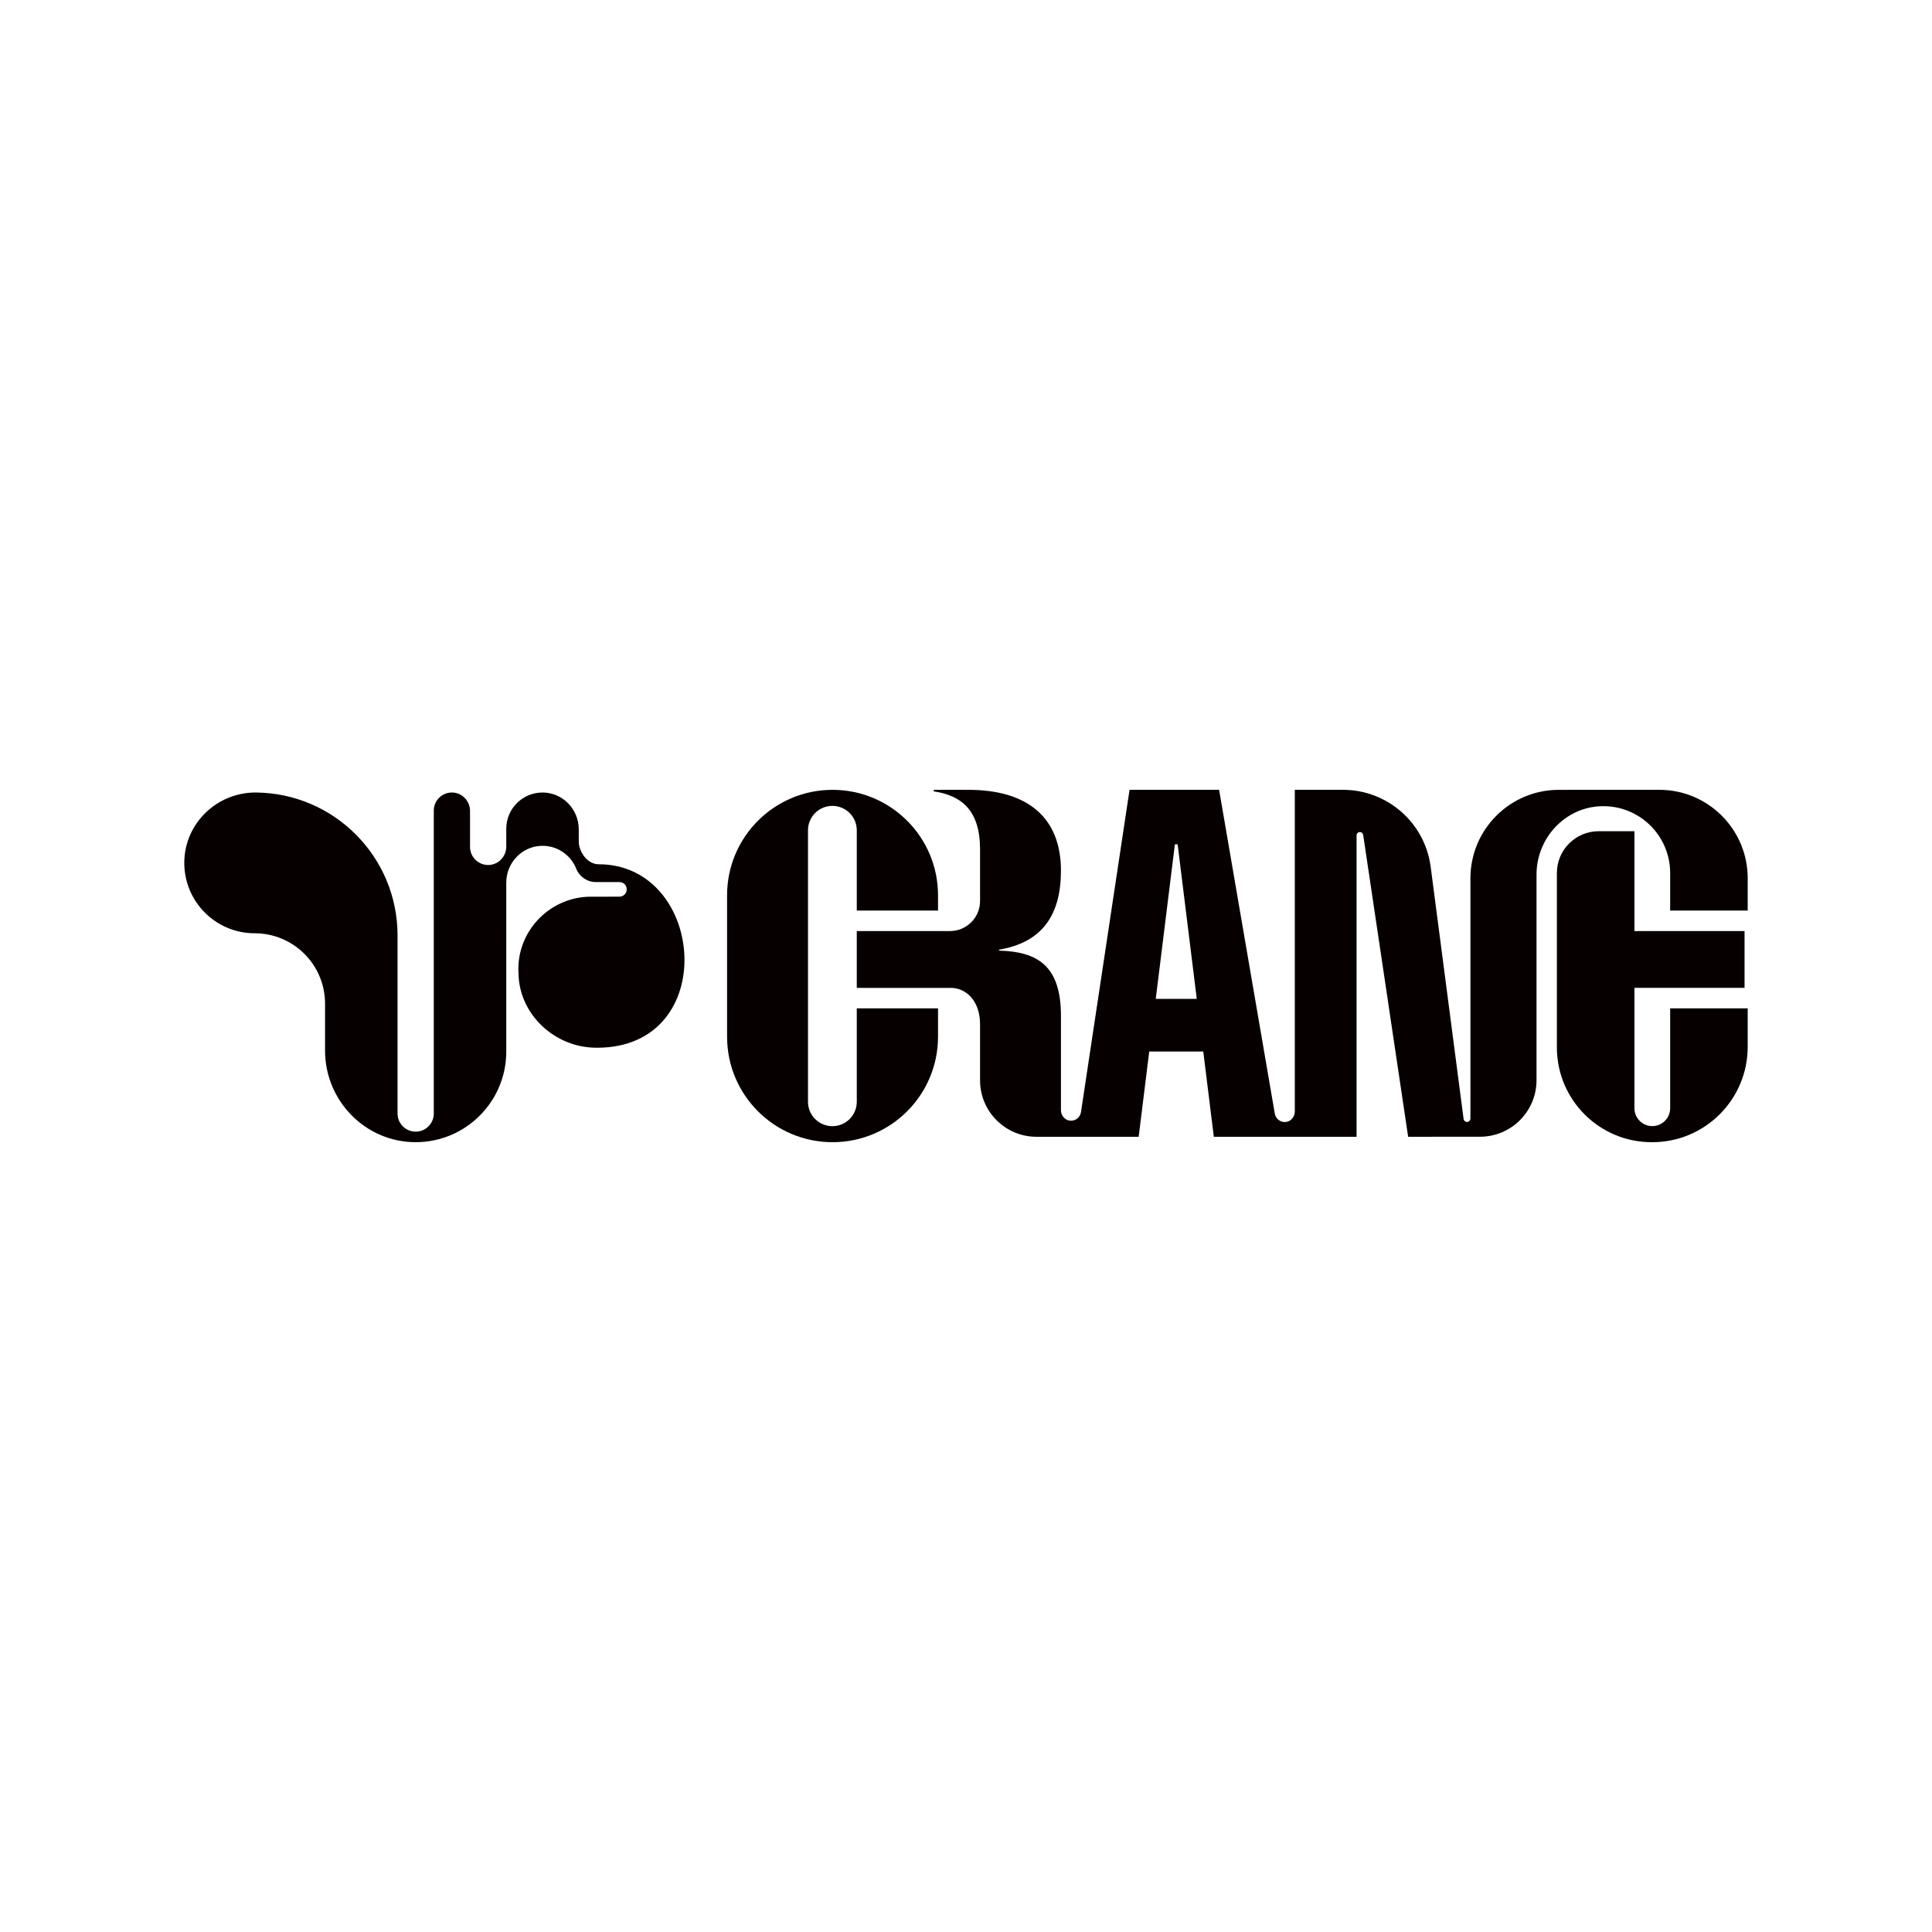 <?xml version="1.0" encoding="UTF-8"?>
<svg id="_레이어_1" data-name="레이어_1" xmlns="http://www.w3.org/2000/svg" version="1.1" viewBox="0 0 5442.52 5442.52">
  <!-- Generator: Adobe Illustrator 29.0.1, SVG Export Plug-In . SVG Version: 2.1.0 Build 192)  -->
  <defs>
    <style>
      .st0 {
        fill: #070001;
      }
    </style>
  </defs>
  <path class="st0" d="M1686.55,2434.71c-31.08,0-56.15-33.89-56.15-64.96v-33.58c0-56.11-44.64-102.89-100.75-103.62-57.01-.74-103.46,45.25-103.46,102.09v50.04c0,26.9-20.41,49.97-47.23,51.92-29.91,2.17-54.86-21.45-54.87-50.9v-101.06c0-27.82-21.81-51.33-49.62-52.09-28.85-.79-52.49,22.36-52.49,51.03v853.27c0,28.2-22.86,51.05-51.05,51.05s-51.05-22.86-51.05-51.05v-501.84c0-220.65-177.56-399.83-397.59-402.45-110-1.31-201.89,85.94-203.14,195.94-1.25,110.56,88,200.57,198.27,200.57,109.5,0,198.25,88.77,198.25,198.27v132.22c0,141.08,113.28,257.54,254.35,258.03,141.39.49,256.16-113.98,256.16-255.25v-321.39c0-2.15.09-4.27.22-6.39h-.22v-148.17c0-55.73,44-102.39,99.71-103.66,44.07-1.01,81.99,25.92,97.28,64.31,9.03,22.67,30.69,37.75,55.09,37.75h66.65s0,.01,0,.01c8.85,0,16.94,5.56,19.57,14,4.41,14.18-6.06,27.19-19.57,27.19,0,0-80.6.04-80.6.04-110.29,0-204.14,90.08-204.14,204.19,0,4.81.18,9.62.51,14.42,3.1,114.11,102.36,205.77,216.97,206.82,2.12.06,2.15.1,4.29.1,348.23,0,306.43-516.85,4.59-516.85Z"/>
  <path class="st0" d="M4704.9,3121.97c0,27.79-22.53,50.32-50.32,50.32h0c-27.79,0-50.32-22.53-50.32-50.32v-339.11h310.2v-160.03h-310.2v-281.28h-100.75c-65.01,0-117.72,52.7-117.72,117.72v491.35c0,147.45,119.53,266.98,266.98,266.98h1.81c148.44,0,268.77-120.33,268.77-268.77v-108.27h-218.47v281.42Z"/>
  <path class="st0" d="M2413.59,3103.75c0,37.96-30.77,68.73-68.73,68.73s-68.73-30.77-68.73-68.73v-764.81c0-37.96,30.77-68.73,68.73-68.73h0c37.96,0,68.73,30.77,68.73,68.73v226.21h228.87v-43.03c0-164.09-133.03-297.12-297.12-297.12h0c-164.09,0-297.12,133.03-297.12,297.12v398.37c0,164.16,133.12,297.21,297.28,297.12,164.03-.09,296.96-133.09,296.96-297.12v-79.92h-228.87v263.2Z"/>
  <path class="st0" d="M4674.15,2224.94l-282.75.04c-137.61.02-249.14,111.58-249.14,249.18v676.75c0,5.33-4.32,9.66-9.66,9.66-4.85,0-8.95-3.59-9.58-8.4l-92.82-711.09c-16.56-123.72-122.1-216.1-246.93-216.13l-135.72-.03v905.88c0,14.57-10.22,27.96-24.68,29.81-15.36,1.96-29.13-8.54-31.66-23.38l-156.93-912.31h-252.29l-136.91,908.54c-2.54,14.91-16.41,25.44-31.88,23.35-14.3-1.93-24.45-15.06-24.45-29.48v-265.43c0-140.02-64.51-181.21-174.32-183.95v-2.74c123.54-20.58,174.32-100.22,174.32-222.4,0-149.95-94-227.83-260.75-227.83l-97.63-.04v4.41c77.05,11.27,129.85,52.13,130.51,161.34v147.47c0,46.76-37.9,84.66-84.66,84.66h-262.65v160.06l264.94.02c41.17,0,82.37,34.32,82.37,102.96v157.58c0,87.77,71.15,158.93,158.93,158.93h287.9l29.73-240.23h152.21l29.73,240.23h402.13v-849.06c0-5.17,4.19-9.36,9.36-9.36,4.63,0,8.57,3.39,9.25,7.98l126.68,850.44,202.22-.12c88.02.07,159.41-71.28,159.41-159.31v-579.14c0-102.06,79.35-188.99,181.35-192.63,107.09-3.82,195.11,81.86,195.11,188.1v105.88h218.47v-91.02c0-137.63-111.59-249.2-249.22-249.18ZM3255.81,2813.85l53.86-435.19h7.8l53.86,435.19h-115.51Z"/>
</svg>